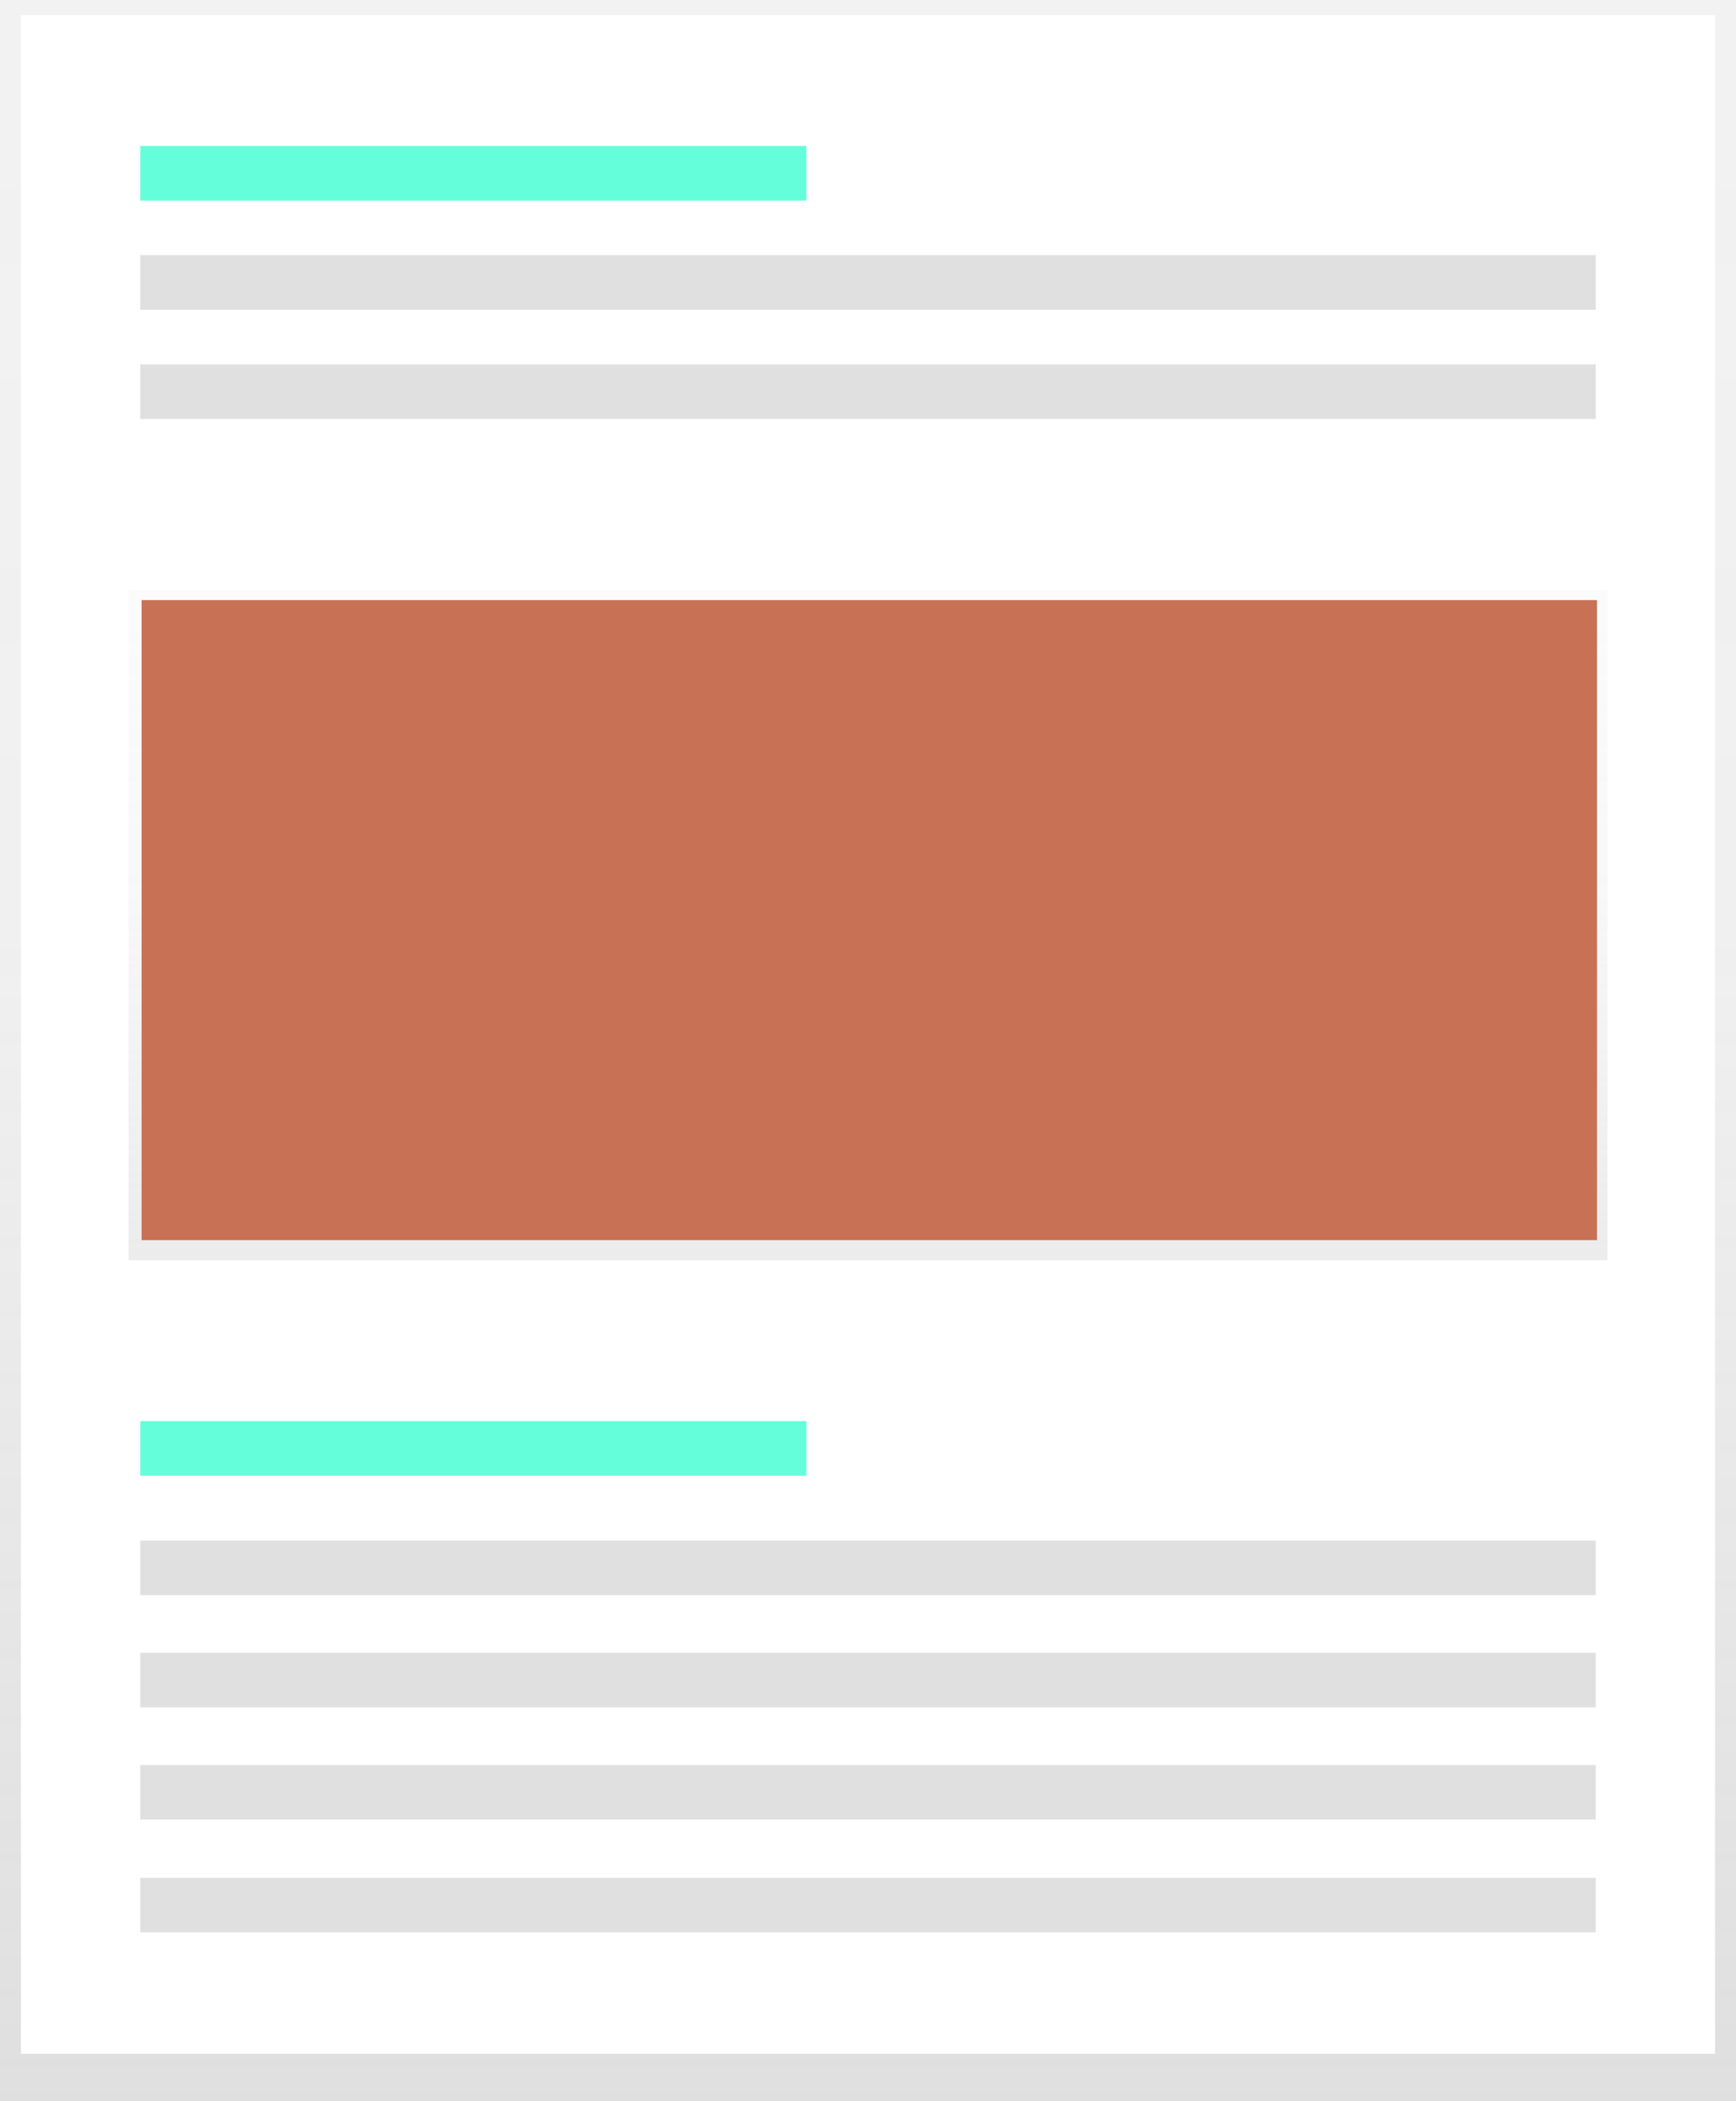 <svg id="148311d9-c125-4449-a148-b8fa33f3c561" data-name="Layer 1" xmlns="http://www.w3.org/2000/svg" xmlns:xlink="http://www.w3.org/1999/xlink" width="627.45" height="759" viewBox="0 0 627.45 759"><defs><linearGradient id="fe24b365-19a0-4a71-abdc-76e4b2fc8dee" x1="313.72" y1="759" x2="313.72" gradientUnits="userSpaceOnUse"><stop offset="0" stop-color="gray" stop-opacity="0.25"/><stop offset="0.54" stop-color="gray" stop-opacity="0.12"/><stop offset="1" stop-color="gray" stop-opacity="0.1"/></linearGradient><linearGradient id="f1e26e3d-9d52-4866-b24c-036458e443cc" x1="313.72" y1="455.23" x2="313.72" y2="213.09" gradientUnits="userSpaceOnUse"><stop offset="0" stop-color="#b3b3b3" stop-opacity="0.25"/><stop offset="0.54" stop-color="#b3b3b3" stop-opacity="0.1"/><stop offset="1" stop-color="#b3b3b3" stop-opacity="0.05"/></linearGradient></defs><title>blog</title><rect width="627.45" height="759" fill="url(#fe24b365-19a0-4a71-abdc-76e4b2fc8dee)"/><rect x="7.58" y="5.49" width="612.28" height="736.45" fill="#fff"/><rect x="50.71" y="52.74" width="240.74" height="19.72" fill="#64ffda"/><rect x="50.71" y="513.37" width="240.74" height="19.72" fill="#64ffda"/><rect x="50.71" y="92.18" width="526.03" height="19.72" fill="#e0e0e0"/><rect x="50.71" y="131.63" width="526.03" height="19.72" fill="#e0e0e0"/><rect x="46.44" y="213.09" width="534.56" height="242.14" fill="url(#f1e26e3d-9d52-4866-b24c-036458e443cc)"/><rect x="51.18" y="216.78" width="526.03" height="231.2" fill="#c87155"/><rect x="50.71" y="637.59" width="526.03" height="19.72" fill="#e0e0e0"/><rect x="50.71" y="678.34" width="526.03" height="19.72" fill="#e0e0e0"/><rect x="50.71" y="597.05" width="526.03" height="19.72" fill="#e0e0e0"/><rect x="50.71" y="556.51" width="526.03" height="19.72" fill="#e0e0e0"/></svg>